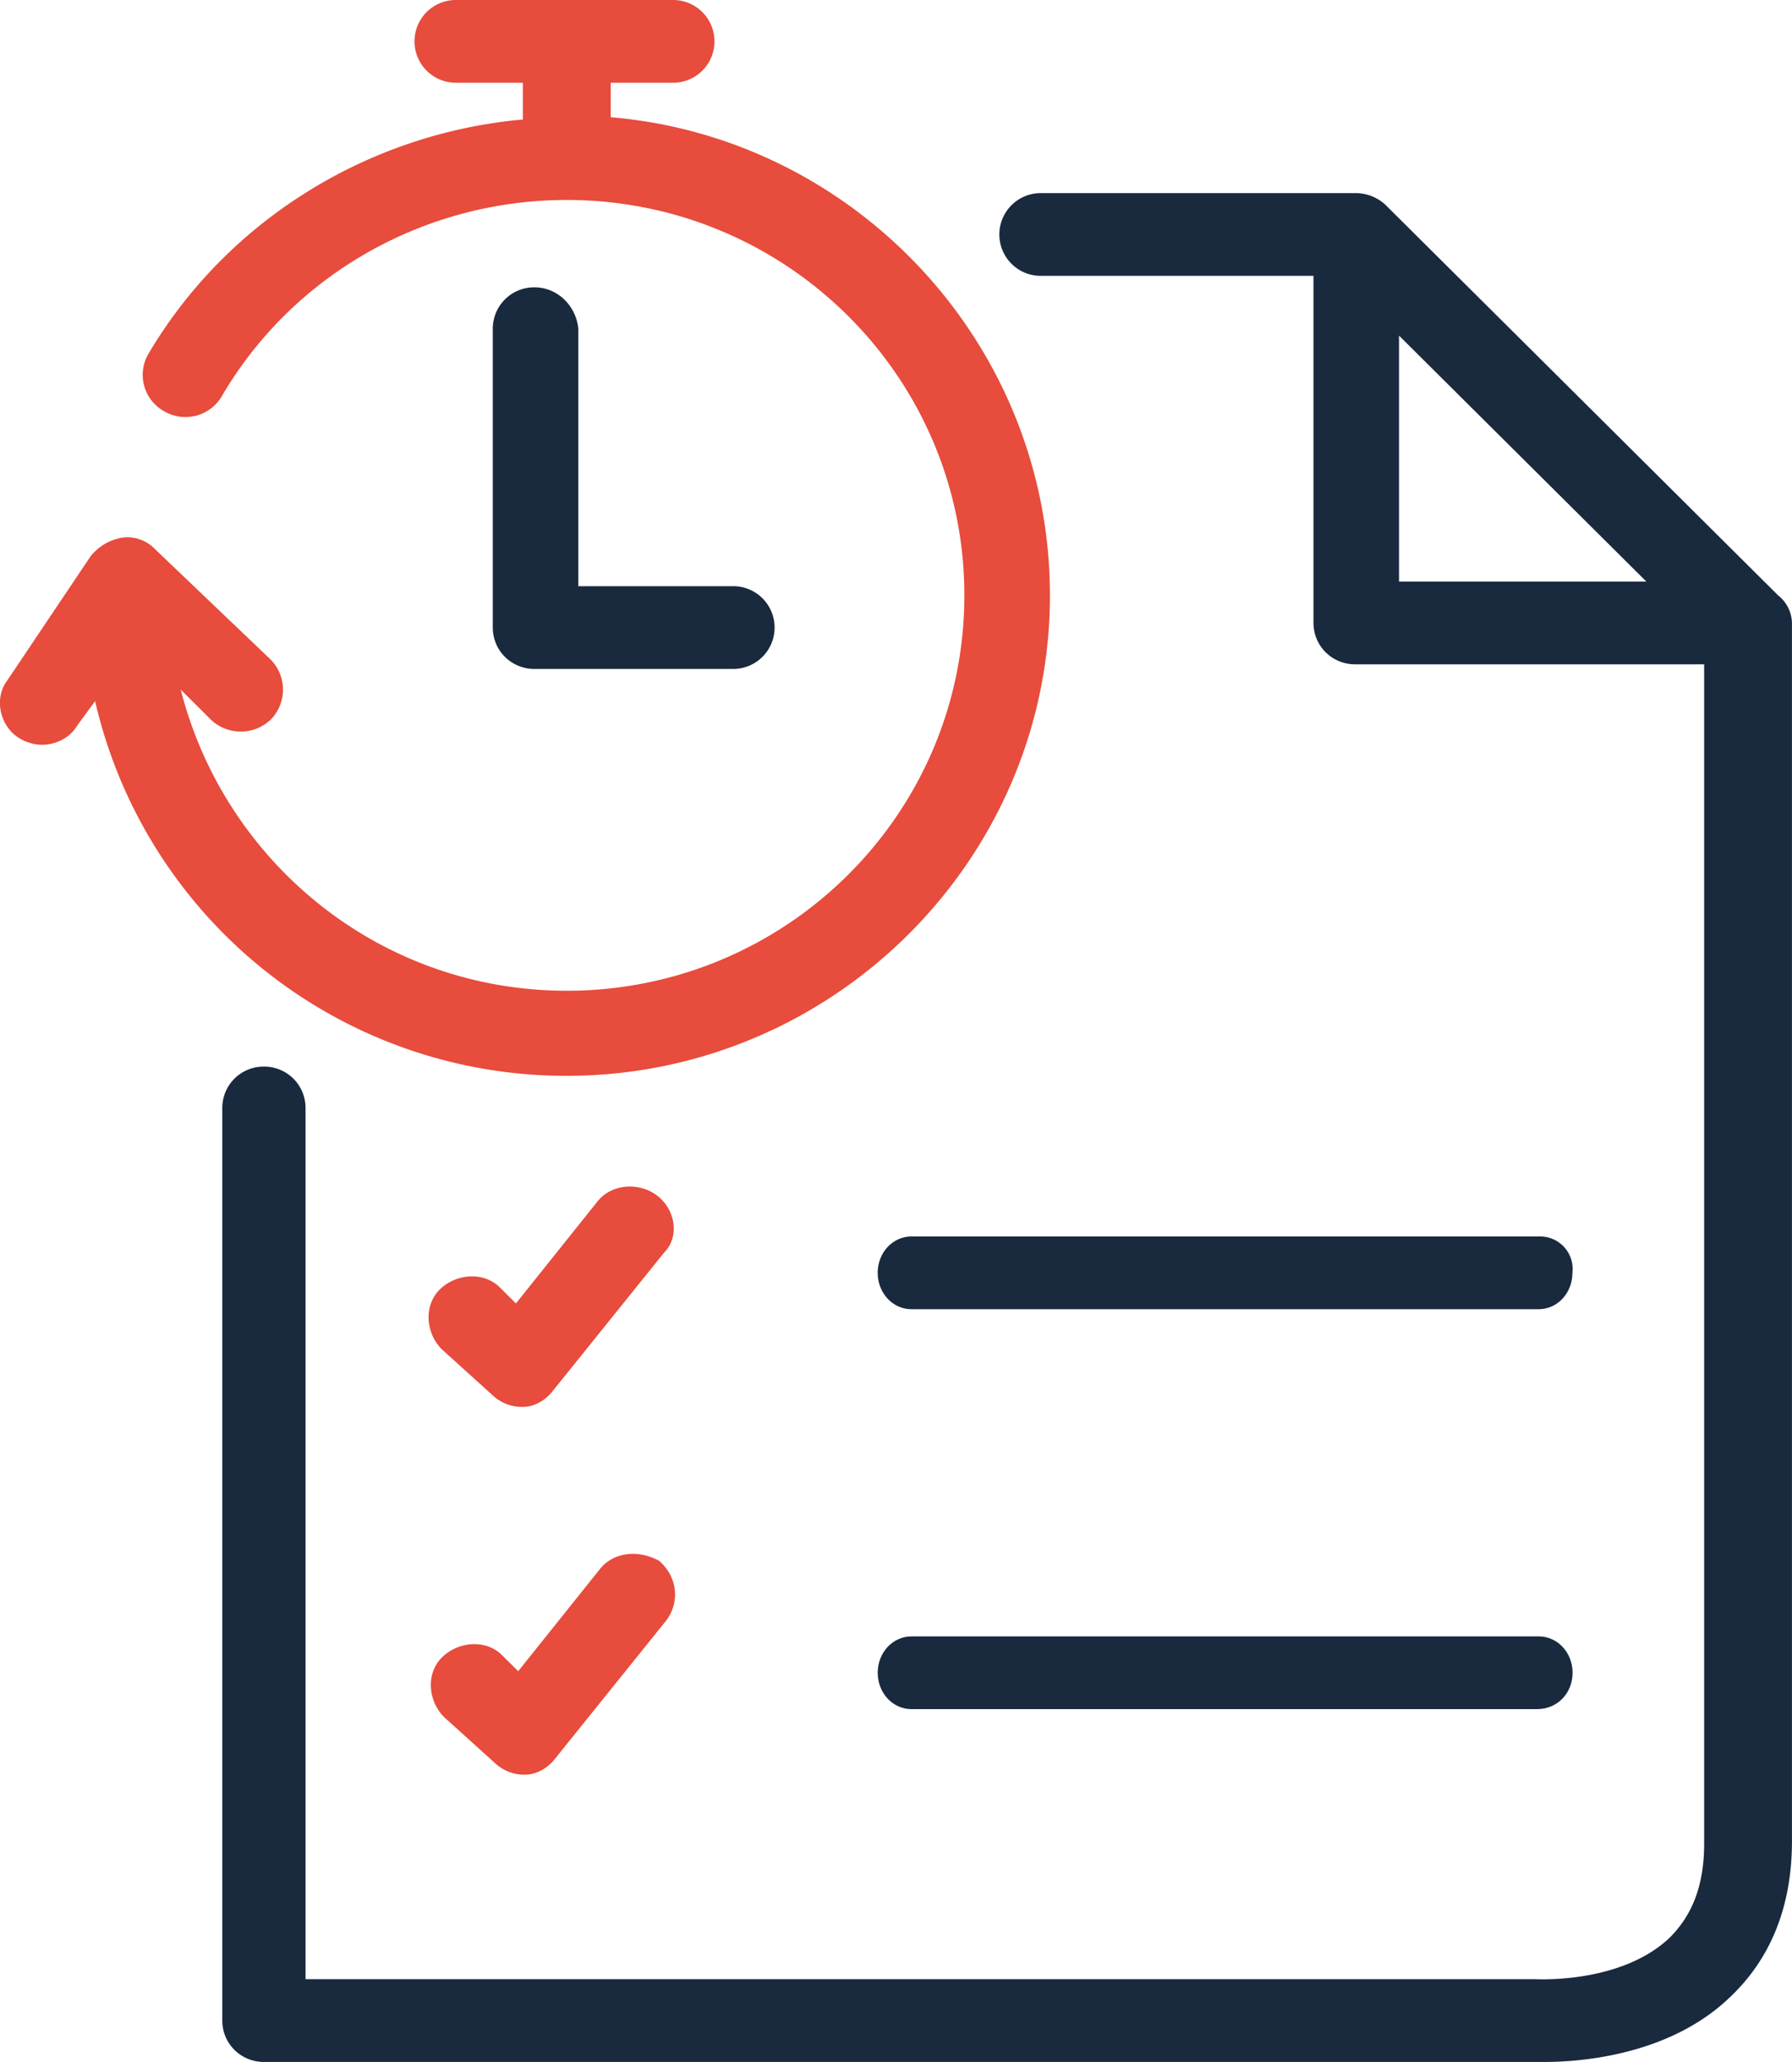 <svg width="40" height="46" fill="none" xmlns="http://www.w3.org/2000/svg"><path d="M39.69 13.282l-8.77-8.718a.984.984 0 00-.671-.256H23.23a.922.922 0 100 1.846h6.089v7.743c0 .513.413.923.929.923h7.791v26.307c0 .923-.258 1.59-.773 2.103-1.084 1.026-2.942.923-2.993.923H6.82V24.717a.922.922 0 00-.93-.923.922.922 0 00-.928.923v20.359c0 .513.413.923.929.923h28.587c.67 0 2.735-.102 4.128-1.436.929-.872 1.393-2.051 1.393-3.487V13.897a.8.8 0 00-.31-.615zm-8.462-.308V7.487l5.521 5.487h-5.52z" fill="#19293E"/><path d="M34.386 27.584h-14.04c-.419 0-.754.36-.754.811 0 .45.335.811.754.811h13.998c.42 0 .754-.36.754-.81a.724.724 0 00-.712-.812z" fill="#19293E"/><path d="M14.663 26.668c-.412-.308-1.032-.257-1.341.153l-1.806 2.257-.361-.36c-.362-.358-.98-.307-1.342.052-.361.359-.31.974.051 1.333L11 31.13a.955.955 0 00.619.256h.052c.258 0 .516-.154.67-.359l2.477-3.076c.362-.36.258-.975-.155-1.282z" fill="#E74C3C"/><path d="M35.102 37.317c0-.45-.334-.811-.753-.811H20.344c-.418 0-.752.36-.752.811 0 .45.334.811.752.811h13.964c.46 0 .794-.36.794-.81z" fill="#19293E"/><path d="M13.373 35.026l-1.806 2.256-.362-.359c-.36-.359-.98-.307-1.341.052-.362.359-.31.974.051 1.333l1.136 1.026a.955.955 0 00.619.256h.051c.258 0 .516-.154.671-.359l2.477-3.077c.31-.41.258-.974-.155-1.333-.464-.257-1.032-.205-1.341.205zM12.651 24c5.934 0 10.785-4.82 10.785-10.718 0-5.59-4.335-10.205-9.804-10.667v-.769h1.393a.922.922 0 100-1.846h-4.85a.922.922 0 100 1.846h1.496v.82c-3.458.308-6.605 2.257-8.36 5.231a.928.928 0 00.361 1.282.94.94 0 001.29-.359c1.6-2.718 4.541-4.359 7.689-4.359 4.902 0 8.875 3.95 8.875 8.82 0 4.873-3.973 8.821-8.875 8.821-4.18 0-7.637-2.872-8.617-6.718l.67.667a.97.97 0 001.342 0 .956.956 0 000-1.333l-2.58-2.462A.855.855 0 002.692 12a1.148 1.148 0 00-.67.41l-1.86 2.77c-.31.41-.154 1.025.258 1.281a1 1 0 00.516.154c.31 0 .62-.154.774-.41l.413-.564A10.783 10.783 0 0012.651 24z" fill="#E74C3C"/><path d="M11.929 6.41a.922.922 0 00-.929.923V14c0 .513.413.923.929.923h4.438a.922.922 0 100-1.846h-3.458V7.333c-.051-.513-.464-.923-.98-.923z" fill="#19293E"/></svg>